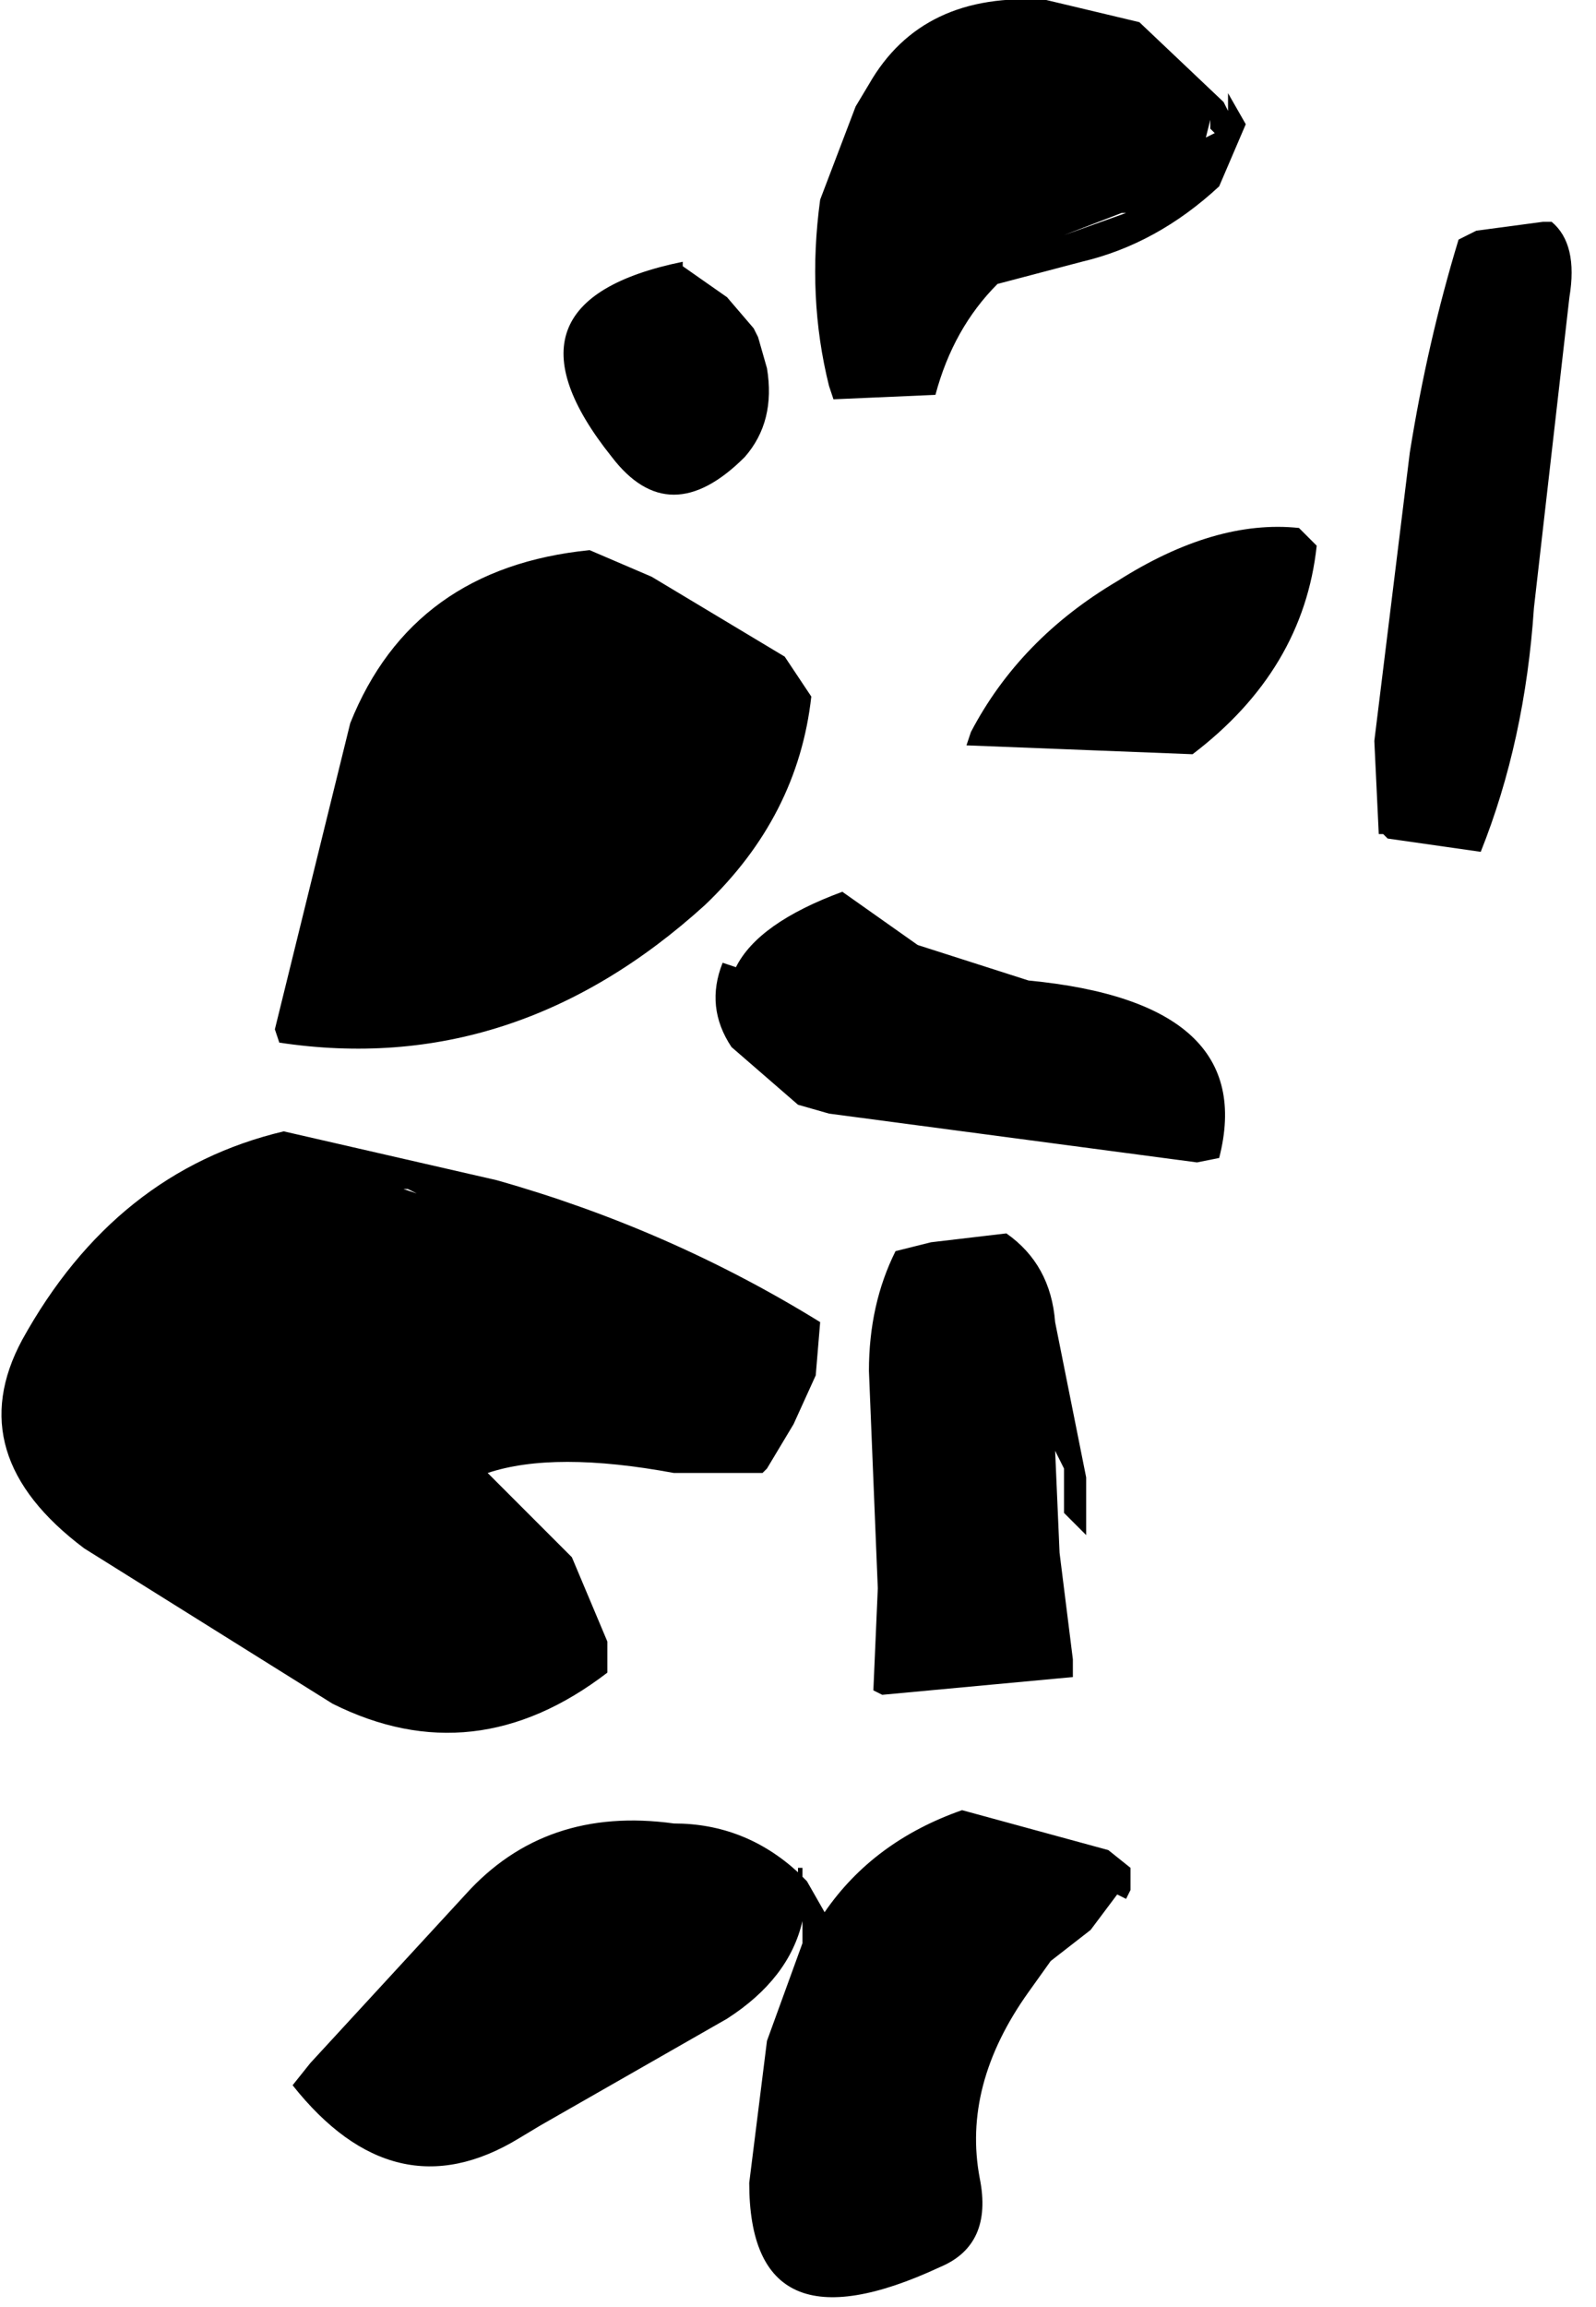 <?xml version="1.0" encoding="utf-8"?>
<svg version="1.1" id="Layer_1"
xmlns="http://www.w3.org/2000/svg"
xmlns:xlink="http://www.w3.org/1999/xlink"
width="18px" height="26px"
xml:space="preserve">
<g id="761" transform="matrix(1, 0, 0, 1, 5.65, 6.15)">
<path style="fill:#000000;fill-opacity:1" d="M4.15,-5.2Q4.75 -6.25 6.15 -6.15L7.2 -5.9L8.15 -5L8.2 -4.9L8.2 -5.1L8.4 -4.75L8.1 -4.05Q7.4 -3.4 6.55 -3.2L5.6 -2.95Q5.1 -2.45 4.9 -1.7L3.75 -1.65L3.7 -1.8Q3.45 -2.8 3.6 -3.9L4 -4.95L4.15 -5.2M2.05,-3.15L2.55 -2.8L2.85 -2.45L2.9 -2.35L3 -2Q3.1 -1.4 2.75 -1Q1.9 -0.15 1.25 -1Q-0.15 -2.75 2.05 -3.2L2.05 -3.15M7.95,-4.6L8.05 -4.65L8 -4.7L8 -4.8L7.95 -4.6M7.05,-3.75L7 -3.75L6.35 -3.5L7.05 -3.75M12.05,-2.8L11.65 0.7Q11.55 2.2 11.05 3.45L10 3.3L9.95 3.25L9.9 3.25L9.85 2.2L10.25 -1.05Q10.45 -2.3 10.8 -3.45L11 -3.55L11.75 -3.65L11.85 -3.65Q12.15 -3.4 12.05 -2.8M5.3,2.1Q5.85 1.05 6.95 0.4Q8.05 -0.3 9 -0.2L9.2 0Q9.05 1.4 7.8 2.35L5.25 2.25L5.3 2.1M4.7,4.5L5.95 4.9Q8.55 5.15 8.1 6.9L7.85 6.95L3.7 6.4L3.35 6.3L2.6 5.65Q2.3 5.2 2.5 4.7L2.65 4.75Q2.9 4.25 3.85 3.9L4.7 4.5M3.2,1.25L3.5 1.7Q3.35 3.05 2.3 4.05Q0.15 6 -2.5 5.6L-2.55 5.45L-1.7 2Q-1 0.25 1 0.05L1.7 0.35L3.2 1.25M4.85,7.85L5.7 7.75Q6.2 8.1 6.25 8.75L6.6 10.5L6.6 11.15L6.35 10.9L6.35 10.4L6.25 10.2L6.3 11.35L6.45 12.55L6.45 12.75L4.3 12.95L4.2 12.9L4.25 11.75L4.15 9.3Q4.15 8.55 4.45 7.95L4.85 7.85M1.2,12.35L1.2 12.7Q-0.3 13.85 -1.9 13.05L-4.7 11.3Q-6.1 10.25 -5.4 8.95Q-4.35 7.05 -2.45 6.6L-0.05 7.15Q1.9 7.7 3.6 8.75L3.55 9.35L3.3 9.9L3 10.4L2.95 10.45L1.95 10.45Q0.6 10.2 -0.15 10.45L0.8 11.4L1.2 12.35M7.1,14.95L7.1 15.05L7.1 15.15L7.05 15.25L6.95 15.2L6.65 15.6L6.2 15.95L5.95 16.3Q5.2 17.35 5.4 18.4Q5.55 19.15 4.95 19.4Q2.8 20.4 2.8 18.45L3 16.85L3.4 15.75L3.4 15.65L3.4 15.55L3.4 15.5Q3.25 16.15 2.55 16.6L0.45 17.8L0.2 17.95Q-1.2 18.8 -2.35 17.35L-2.15 17.1L-0.4 15.2Q0.5 14.2 1.95 14.4Q2.75 14.4 3.35 14.95L3.35 14.9L3.4 14.9L3.4 15L3.45 15.05L3.65 15.4Q4.2 14.6 5.2 14.25L6.85 14.7L7.1 14.9L7.1 14.95M-1.05,7.25L-1.1 7.25L-0.95 7.3L-1.05 7.25" />
</g>
</svg>
